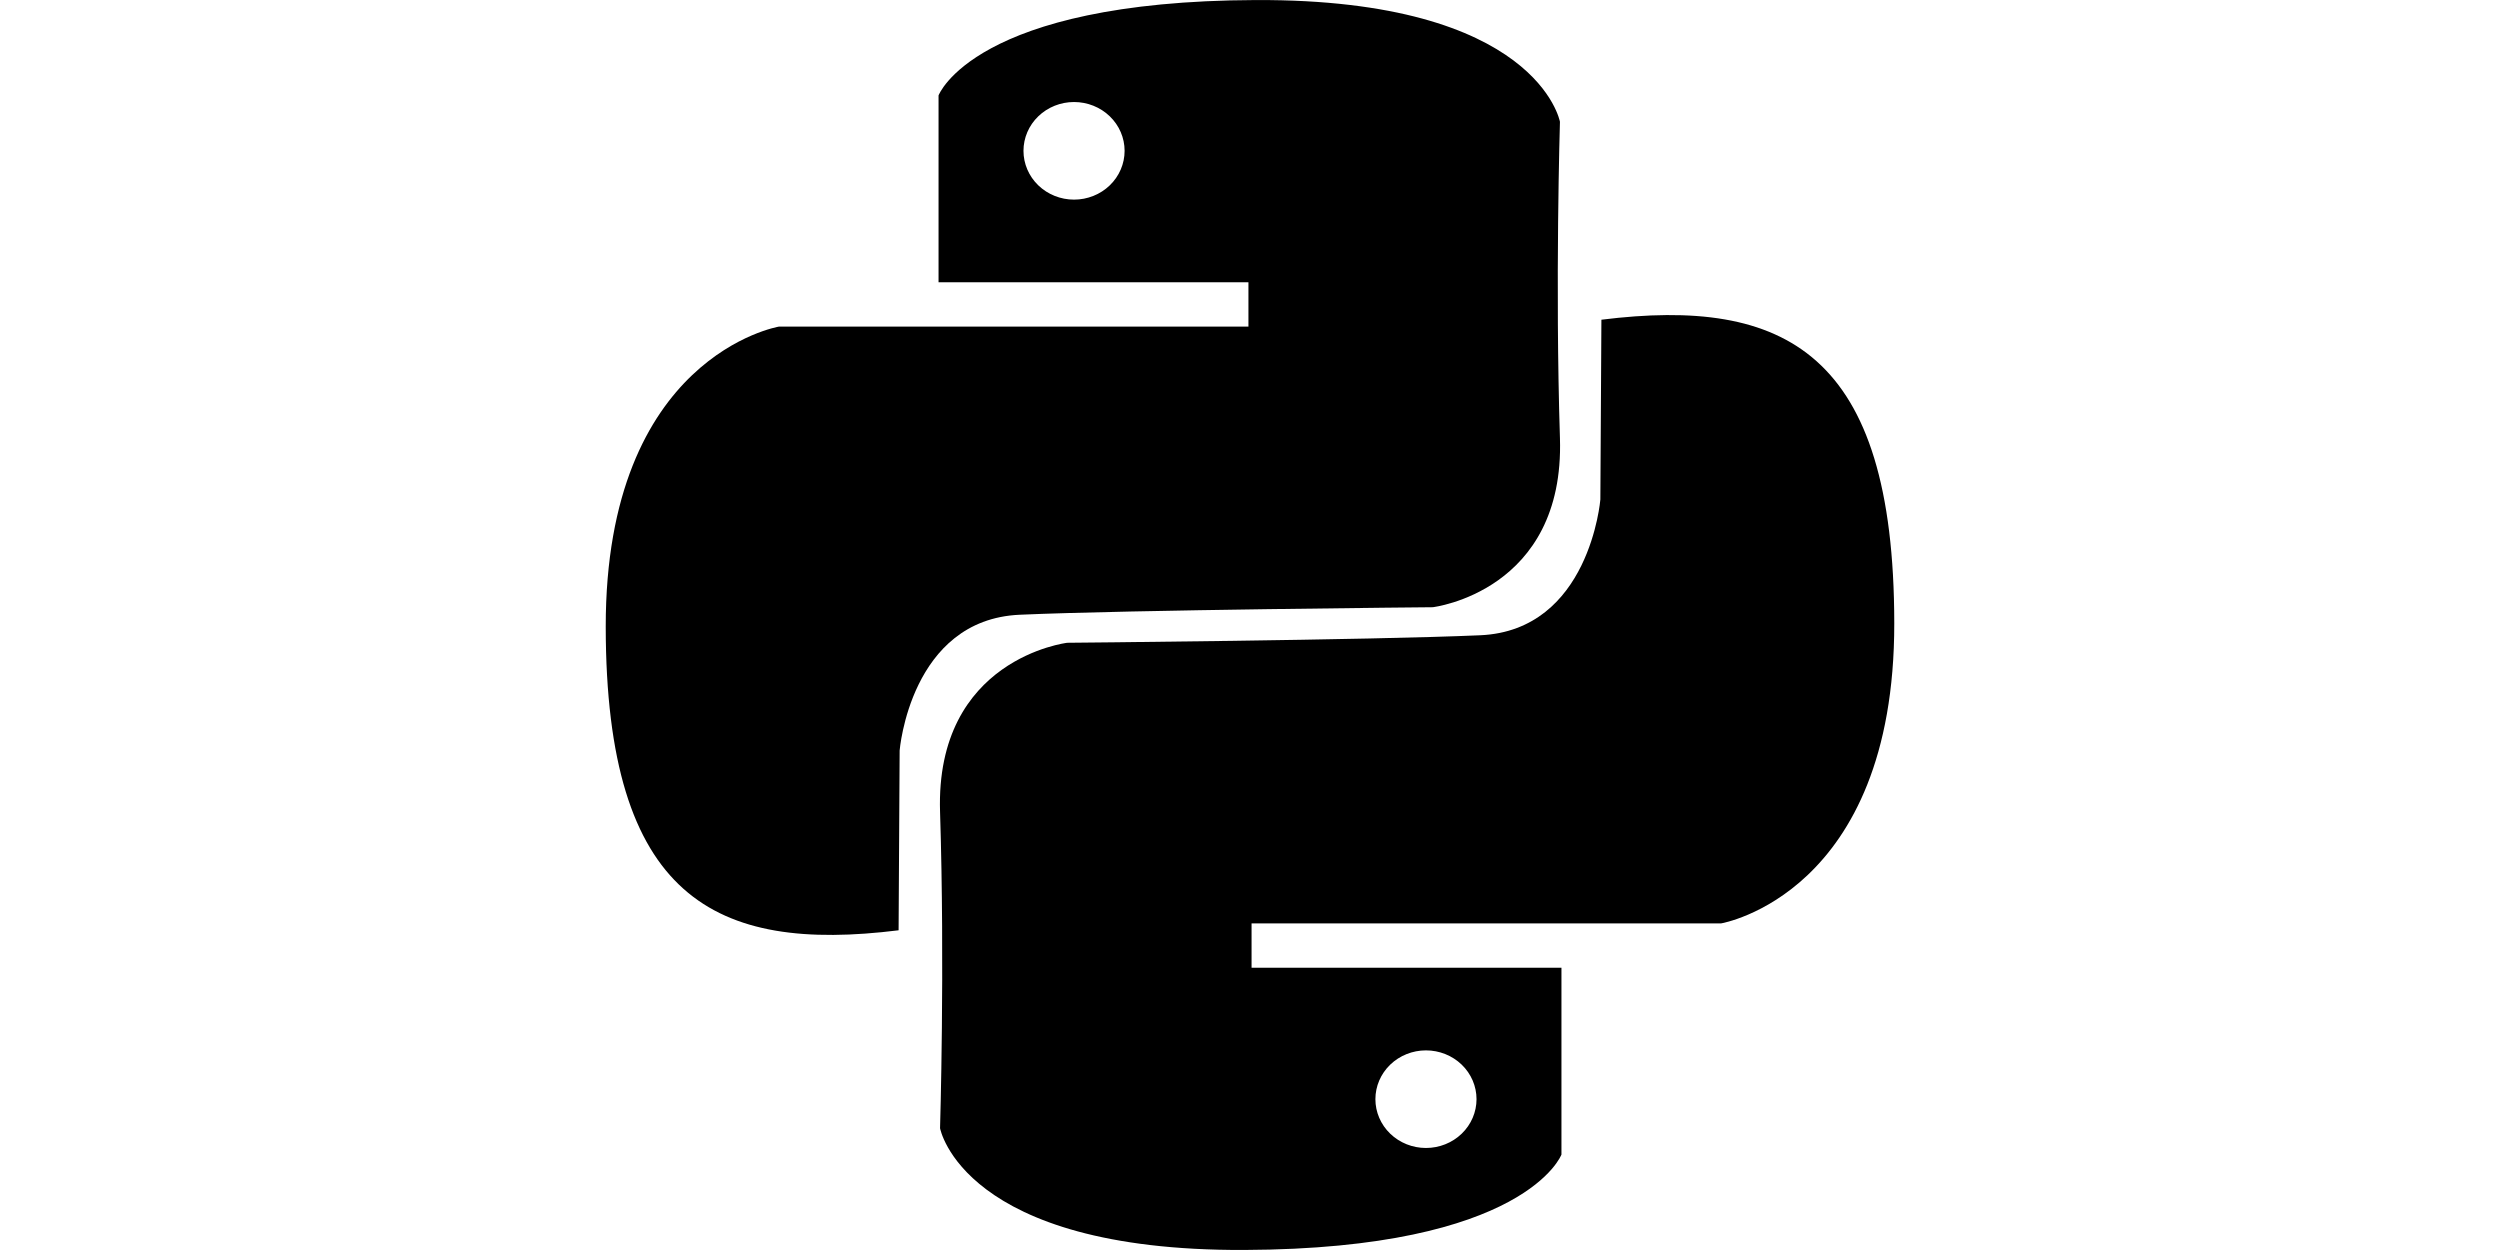 <?xml version="1.0" encoding="UTF-8"?>
<!-- Created with Inkscape (http://www.inkscape.org/) -->
<svg width="30mm" height="15mm" version="1.1" viewBox="0 0 35.807 34.734" xmlns="http://www.w3.org/2000/svg" aria-labelledby="Python" role="img">
 <defs>
  <clipPath id="clipPath84350">
   <ellipse cx="13.5" cy="5.162" rx="1.405" ry="1.356" d="M 14.905,5.162 A 1.405,1.356 0 0 1 13.5,6.518 1.405,1.356 0 0 1 12.095,5.162 1.405,1.356 0 0 1 13.5,3.806 1.405,1.356 0 0 1 14.905,5.162 Z" display="none" fill="none" stroke="#e2444a" stroke-width=".305"/>
   <path class="powerclip" d="m-4.514-4.029h36.519v35.978h-36.519zm19.419 9.191a1.405 1.356 0 0 0-1.405-1.356 1.405 1.356 0 0 0-1.405 1.356 1.405 1.356 0 0 0 1.405 1.356 1.405 1.356 0 0 0 1.405-1.356z" fill="none" stroke="#e2444a" stroke-width=".305"/>
  </clipPath>
  <clipPath id="clipath_lpe_path-effect84414">
   <ellipse cx="13.5" cy="5.162" rx="1.405" ry="1.356" d="M 14.905,5.162 A 1.405,1.356 0 0 1 13.5,6.518 1.405,1.356 0 0 1 12.095,5.162 1.405,1.356 0 0 1 13.5,3.806 1.405,1.356 0 0 1 14.905,5.162 Z" display="none" fill="none" stroke="#e2444a" stroke-width=".305"/>
   <path class="powerclip" d="m-4.514-4.029h36.519v35.978h-36.519zm19.419 9.191a1.405 1.356 0 0 0-1.405-1.356 1.405 1.356 0 0 0-1.405 1.356 1.405 1.356 0 0 0 1.405 1.356 1.405 1.356 0 0 0 1.405-1.356z" fill="none" stroke="#e2444a" stroke-width=".305"/>
  </clipPath>
 </defs>
 <g transform="translate(7.292 5.867)">
  <g transform="translate(-39.087 24.434)" fill="current">
   <path transform="translate(31.309 -31.272)" d="m8.625 26.82 0.029-4.994s0.294-3.638 3.337-3.773c3.043-0.135 11.476-0.209 11.476-0.209s3.671-0.433 3.535-4.699c-0.136-4.266 0-8.79 0-8.79s-0.619-3.414-8.453-3.383c-7.834 0.03-8.814 2.651-8.814 2.651v5.192h8.611v1.232h-13.049s-4.817 0.811-4.81 8.341c0.007 7.53 3.034 9.068 8.139 8.433z" clip-path="url(#clipPath84350)"/>
   <path transform="rotate(180 34.044 2.702)" d="m8.625 26.82 0.029-4.994s0.294-3.638 3.337-3.773c3.043-0.135 11.476-0.209 11.476-0.209s3.671-0.433 3.535-4.699c-0.136-4.266 0-8.79 0-8.79s-0.619-3.414-8.453-3.383c-7.834 0.03-8.814 2.651-8.814 2.651v5.192h8.611v1.232h-13.049s-4.817 0.811-4.81 8.341c0.007 7.53 3.034 9.068 8.139 8.433z" clip-path="url(#clipath_lpe_path-effect84414)"/>
  </g>
 </g>
</svg>

